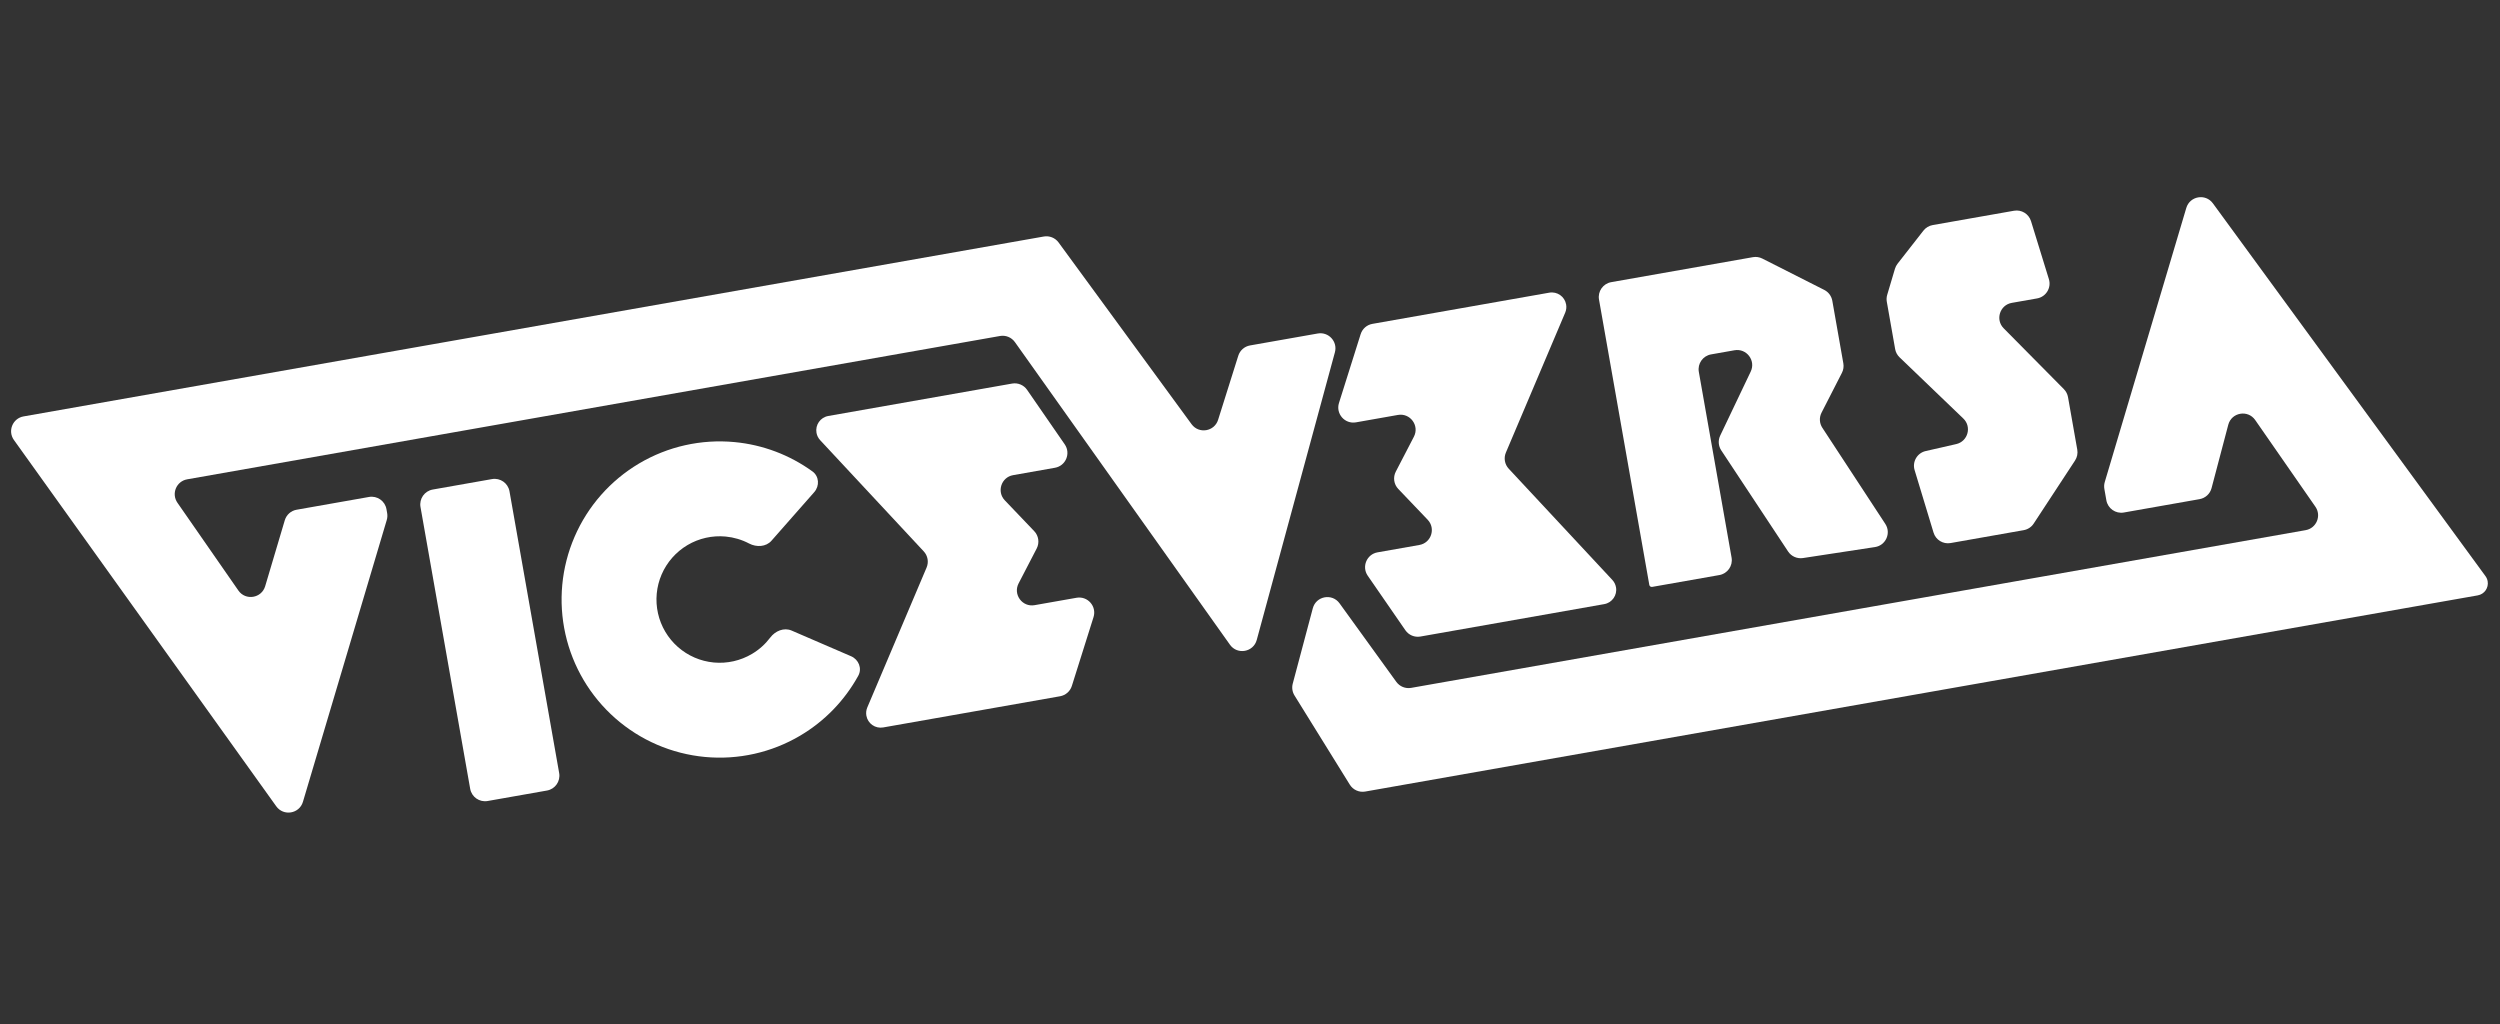 <svg width="166" height="68" viewBox="0 0 166 68" fill="none" xmlns="http://www.w3.org/2000/svg">
<rect x="0" y="0" width="166" height="68" fill="#333333" stroke="none"/>
<path d="M139.73 32.467L139.862 33.219C139.958 33.763 140.477 34.126 141.021 34.031L146.053 33.143C146.438 33.075 146.747 32.791 146.847 32.413L147.957 28.205C148.174 27.38 149.258 27.189 149.745 27.89L153.743 33.647C154.159 34.246 153.813 35.075 153.095 35.202L93.701 45.675C93.323 45.741 92.941 45.586 92.716 45.276L88.946 40.061C88.452 39.378 87.386 39.575 87.17 40.39L85.838 45.394C85.767 45.66 85.809 45.944 85.954 46.178L89.627 52.101C89.842 52.448 90.248 52.63 90.65 52.559L164.522 39.533C164.963 39.455 165.258 39.035 165.18 38.593C165.159 38.471 165.109 38.355 165.036 38.255L146.936 13.502C146.448 12.834 145.406 13.014 145.17 13.807L139.756 32.008C139.712 32.157 139.703 32.314 139.73 32.467Z" fill="white"/>
<path d="M134.859 14.683L136.046 18.535C136.223 19.11 135.856 19.71 135.264 19.815L133.581 20.111C132.787 20.251 132.477 21.226 133.044 21.799L137.042 25.84C137.185 25.985 137.281 26.17 137.316 26.37L137.931 29.857C137.975 30.108 137.922 30.367 137.782 30.58L135.036 34.767C134.885 34.997 134.645 35.155 134.373 35.203L129.517 36.059C129.019 36.147 128.533 35.849 128.387 35.364L127.13 31.215C126.962 30.66 127.3 30.079 127.865 29.95L129.894 29.487C130.669 29.309 130.938 28.341 130.364 27.79L126.129 23.724C125.976 23.577 125.874 23.385 125.837 23.176L125.284 20.037C125.257 19.884 125.266 19.727 125.31 19.578L125.826 17.843C125.862 17.723 125.92 17.611 125.997 17.512L127.715 15.314C127.867 15.119 128.086 14.988 128.329 14.945L133.73 13.993C134.226 13.905 134.71 14.201 134.859 14.683Z" fill="white"/>
<path d="M68.199 25.886L70.699 29.506C71.113 30.106 70.768 30.933 70.05 31.059L67.27 31.55C66.483 31.688 66.169 32.648 66.721 33.225L68.672 35.268C68.967 35.577 69.034 36.04 68.837 36.419L67.635 38.738C67.253 39.474 67.88 40.327 68.696 40.183L71.482 39.692C72.221 39.562 72.835 40.261 72.61 40.977L71.171 45.546C71.059 45.902 70.758 46.166 70.391 46.231L58.644 48.302C58.119 48.395 57.619 48.044 57.527 47.52C57.494 47.336 57.516 47.147 57.588 46.976L61.526 37.684C61.68 37.321 61.606 36.901 61.337 36.612L54.459 29.228C54.332 29.092 54.247 28.922 54.215 28.738C54.122 28.214 54.473 27.714 54.997 27.621L67.203 25.469C67.588 25.401 67.977 25.564 68.199 25.886Z" fill="white"/>
<path d="M93.318 41.85L90.818 38.229C90.404 37.629 90.75 36.803 91.468 36.676L94.248 36.186C95.034 36.047 95.349 35.088 94.797 34.51L92.846 32.467C92.55 32.158 92.484 31.696 92.681 31.316L93.883 28.997C94.265 28.262 93.638 27.408 92.822 27.552L90.036 28.044C89.297 28.174 88.683 27.474 88.908 26.758L90.347 22.189C90.459 21.833 90.759 21.569 91.127 21.505L102.874 19.433C103.398 19.341 103.899 19.691 103.991 20.216C104.024 20.399 104.002 20.588 103.929 20.76L99.991 30.051C99.837 30.414 99.911 30.834 100.18 31.123L107.059 38.507C107.186 38.643 107.27 38.813 107.303 38.997C107.395 39.522 107.045 40.022 106.52 40.114L94.315 42.266C93.93 42.334 93.541 42.172 93.318 41.85Z" fill="white"/>
<path d="M69.308 15.705L1.564 27.65C0.839 27.778 0.496 28.619 0.925 29.217L18.343 53.538C18.828 54.214 19.878 54.038 20.115 53.241L25.681 34.528C25.725 34.379 25.734 34.222 25.707 34.069L25.661 33.809C25.566 33.265 25.047 32.902 24.503 32.998L19.695 33.846C19.322 33.911 19.018 34.182 18.91 34.545L17.608 38.924C17.369 39.728 16.306 39.898 15.828 39.21L11.781 33.382C11.365 32.782 11.71 31.953 12.429 31.827L66.401 22.31C66.782 22.243 67.166 22.401 67.39 22.716L81.668 42.809C82.157 43.498 83.227 43.307 83.448 42.492L88.638 23.391C88.83 22.683 88.221 22.017 87.499 22.144L83.002 22.937C82.634 23.002 82.334 23.266 82.222 23.621L80.882 27.877C80.636 28.658 79.605 28.828 79.121 28.167L70.289 16.099C70.064 15.792 69.683 15.639 69.308 15.705Z" fill="white"/>
<path d="M32.671 31.811L28.732 32.506C28.188 32.602 27.825 33.121 27.921 33.665L29.57 43.02L31.22 52.376C31.316 52.92 31.834 53.283 32.378 53.187L36.318 52.492C36.862 52.397 37.225 51.878 37.129 51.334L33.83 32.623C33.734 32.079 33.215 31.716 32.671 31.811Z" fill="white"/>
<path d="M56.511 43.574C57.018 43.793 57.256 44.384 56.99 44.868C56.088 46.507 54.761 47.882 53.142 48.841C51.234 49.972 49.017 50.469 46.81 50.262C44.602 50.055 42.516 49.155 40.852 47.69C39.187 46.225 38.029 44.27 37.544 42.107C37.059 39.943 37.271 37.681 38.15 35.646C39.029 33.61 40.529 31.905 42.437 30.774C44.345 29.644 46.561 29.147 48.769 29.354C50.644 29.529 52.43 30.205 53.946 31.302C54.393 31.626 54.431 32.262 54.066 32.677L51.225 35.905C50.86 36.319 50.231 36.346 49.742 36.09C49.26 35.836 48.73 35.678 48.181 35.626C47.298 35.544 46.411 35.742 45.648 36.194C44.885 36.647 44.285 37.329 43.933 38.143C43.582 38.957 43.497 39.862 43.691 40.727C43.885 41.593 44.349 42.375 45.014 42.961C45.68 43.547 46.514 43.907 47.397 43.99C48.281 44.072 49.167 43.873 49.93 43.421C50.404 43.14 50.816 42.77 51.144 42.335C51.476 41.894 52.056 41.65 52.563 41.869L56.511 43.574Z" fill="white"/>
<path d="M106.174 19.893L109.514 38.838C109.53 38.927 109.614 38.986 109.703 38.97L114.166 38.184C114.71 38.088 115.073 37.569 114.977 37.025L112.802 24.691C112.706 24.147 113.07 23.628 113.614 23.532L115.171 23.257C115.972 23.116 116.597 23.939 116.248 24.672L114.222 28.923C114.071 29.24 114.097 29.612 114.291 29.905L118.729 36.618C118.944 36.943 119.328 37.113 119.714 37.055L124.499 36.325C125.219 36.215 125.584 35.397 125.185 34.788L121.004 28.406C120.807 28.105 120.786 27.722 120.95 27.402L122.303 24.757C122.403 24.564 122.436 24.343 122.398 24.128L121.665 19.969C121.61 19.659 121.412 19.393 121.131 19.25L117.019 17.169C116.826 17.071 116.607 17.038 116.394 17.076L106.985 18.735C106.441 18.831 106.078 19.35 106.174 19.893Z" fill="white"/>
</svg>
